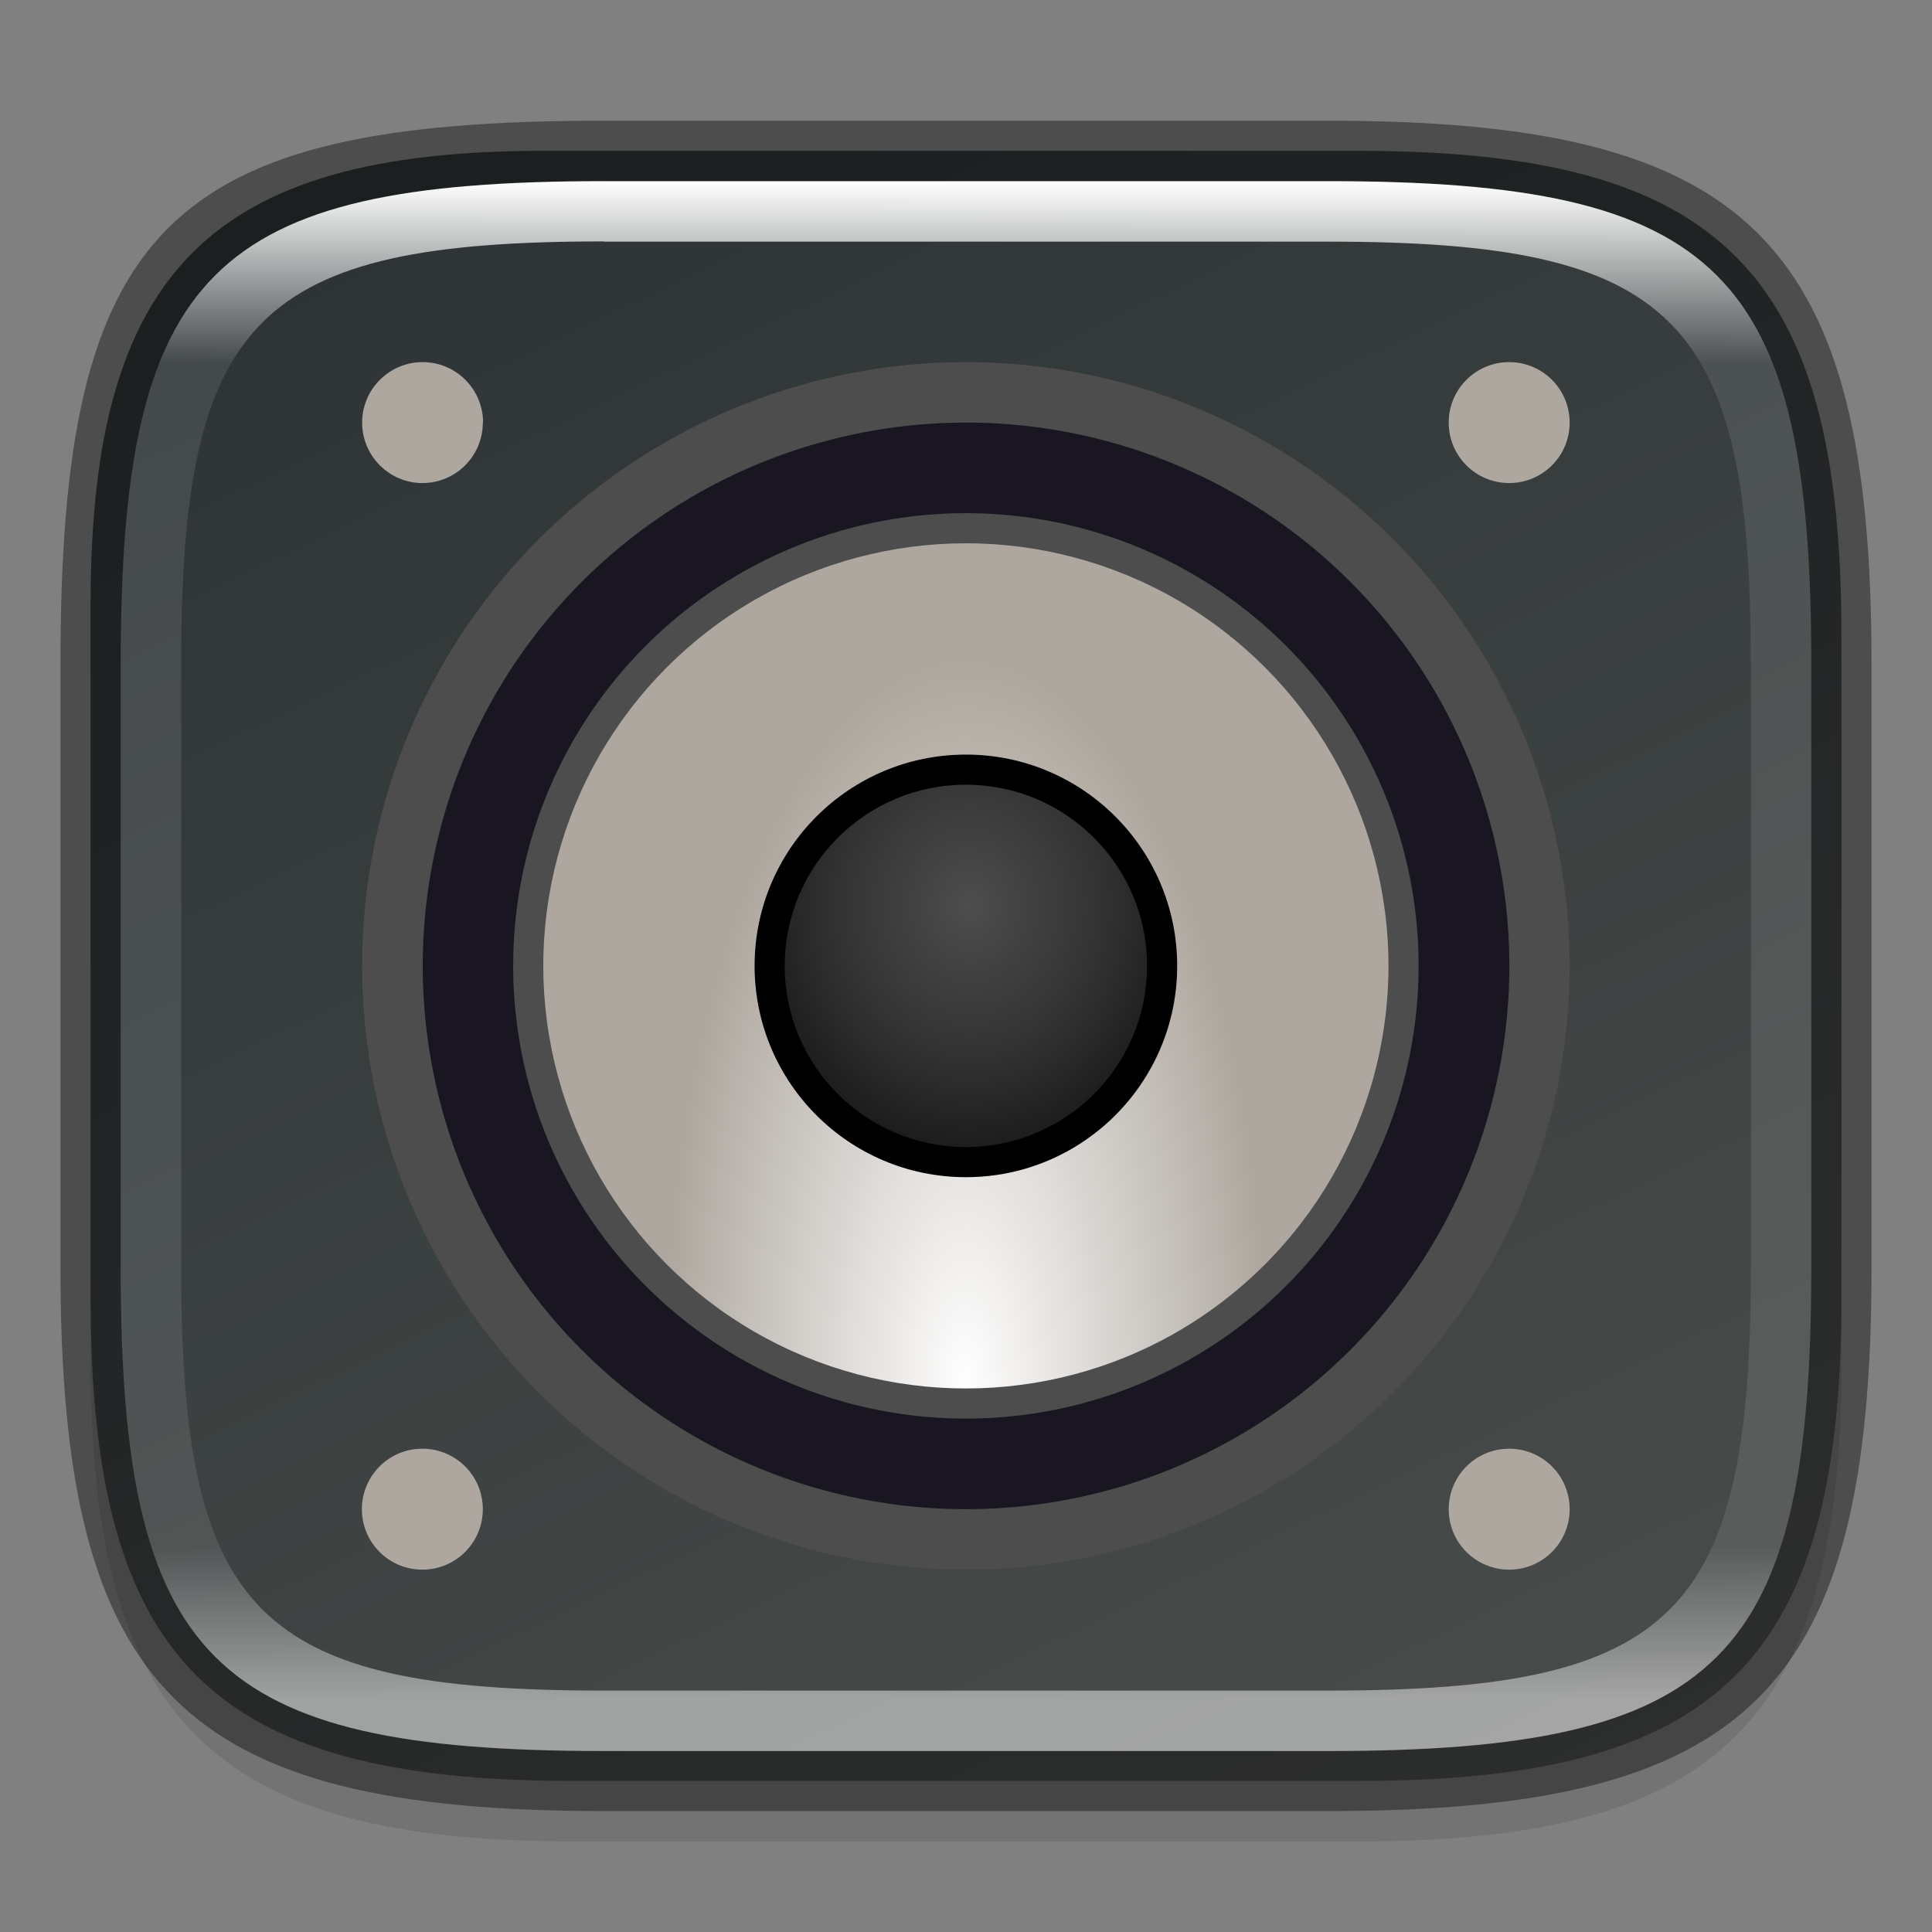 <?xml version="1.0" encoding="UTF-8" standalone="no"?>
<!-- Created with Inkscape (http://www.inkscape.org/) -->

<svg
   width="32"
   height="32"
   viewBox="0 0 8.467 8.467"
   version="1.1"
   id="svg2719"
   inkscape:version="1.1.2 (0a00cf5339, 2022-02-04)"
   sodipodi:docname="kmix.svg"
   xmlns:inkscape="http://www.inkscape.org/namespaces/inkscape"
   xmlns:sodipodi="http://sodipodi.sourceforge.net/DTD/sodipodi-0.dtd"
   xmlns:xlink="http://www.w3.org/1999/xlink"
   xmlns="http://www.w3.org/2000/svg"
   xmlns:svg="http://www.w3.org/2000/svg">
  <rect x="0" y="0" width="8.467" height="8.467" fill="#808080" stroke="none"/>
  <sodipodi:namedview
     id="namedview2721"
     pagecolor="#ffffff"
     bordercolor="#666666"
     borderopacity="1.0"
     inkscape:pageshadow="2"
     inkscape:pageopacity="0.0"
     inkscape:pagecheckerboard="0"
     inkscape:document-units="px"
     showgrid="false"
     units="px"
     inkscape:zoom="18.075417"
     inkscape:cx="20.718747"
     inkscape:cy="17.731265"
     inkscape:window-width="1920"
     inkscape:window-height="998"
     inkscape:window-x="0"
     inkscape:window-y="0"
     inkscape:window-maximized="1"
     inkscape:current-layer="svg2719"
     showguides="true" />
  <defs
     id="defs2716">
    <linearGradient
       inkscape:collect="always"
       id="linearGradient965">
      <stop
         style="stop-color:#555753;stop-opacity:1;"
         offset="0"
         id="stop961" />
      <stop
         style="stop-color:#2e3436;stop-opacity:1"
         offset="1"
         id="stop963" />
    </linearGradient>
    <linearGradient
       inkscape:collect="always"
       id="linearGradient1871">
      <stop
         style="stop-color:#ffffff;stop-opacity:1;"
         offset="0"
         id="stop1867" />
      <stop
         style="stop-color:#ffffff;stop-opacity:0.1"
         offset="0.12"
         id="stop2515" />
      <stop
         style="stop-color:#ffffff;stop-opacity:0.102"
         offset="0.9"
         id="stop2581" />
      <stop
         style="stop-color:#ffffff;stop-opacity:0.502"
         offset="1"
         id="stop1869" />
    </linearGradient>
    <linearGradient
       inkscape:collect="always"
       xlink:href="#linearGradient1871"
       id="linearGradient16320"
       x1="10"
       y1="4"
       x2="10"
       y2="29.1"
       gradientUnits="userSpaceOnUse"
       gradientTransform="matrix(0.265,0,0,0.265,0,-0.265)" />
    <linearGradient
       inkscape:collect="always"
       id="linearGradient15347">
      <stop
         style="stop-color:#ffffff;stop-opacity:1"
         offset="0"
         id="stop15343" />
      <stop
         style="stop-color:#aea79f;stop-opacity:1"
         offset="1"
         id="stop15345" />
    </linearGradient>
    <radialGradient
       inkscape:collect="always"
       xlink:href="#linearGradient1990"
       id="radialGradient1992"
       cx="-5.013"
       cy="12.823"
       fx="-5.013"
       fy="12.823"
       r="1.058"
       gradientUnits="userSpaceOnUse"
       gradientTransform="matrix(0.934,-0.002,0.002,1.05,8.905,-9.506)" />
    <linearGradient
       inkscape:collect="always"
       id="linearGradient1990">
      <stop
         style="stop-color:#4d4d4d;stop-opacity:1"
         offset="0"
         id="stop1986" />
      <stop
         style="stop-color:#333333;stop-opacity:1"
         offset="0.58"
         id="stop2409" />
      <stop
         style="stop-color:#1a1a1a;stop-opacity:1"
         offset="1"
         id="stop1988" />
    </linearGradient>
    <radialGradient
       inkscape:collect="always"
       xlink:href="#linearGradient15347"
       id="radialGradient1169"
       cx="2.387"
       cy="4.227"
       fx="2.387"
       fy="4.227"
       r="1.852"
       gradientUnits="userSpaceOnUse"
       gradientTransform="matrix(-5.0371243e-4,-1.725,0.711,-2.076321e-4,1.228,10.198)" />
    <linearGradient
       inkscape:collect="always"
       xlink:href="#linearGradient965"
       id="linearGradient967"
       x1="7.938"
       y1="11.642"
       x2="2.646"
       y2="0.529"
       gradientUnits="userSpaceOnUse" />
  </defs>
  <path
     id="rect18683"
     style="opacity:0.1;fill:#000000;stroke-width:0.265;stroke-linejoin:round"
     d="m 2.381,0.926 c -1.455,0 -1.984,0.529 -1.984,1.984 v 3.043 c 0,1.587 0.529,2.117 2.117,2.117 h 3.44 c 1.587,0 2.117,-0.529 2.117,-2.117 V 3.043 c 0,-1.587 -0.529,-2.117 -2.117,-2.117 z"
     sodipodi:nodetypes="sssssssss" />
  <path
     id="rect6397"
     style="fill:url(#linearGradient967);fill-opacity:1;stroke-width:0.255;stroke-linejoin:round"
     d="M 0.397,2.646 C 0.397,1.191 0.926,0.661 2.381,0.661 h 3.572 c 1.587,-1e-8 2.117,0.529 2.117,2.117 l 10e-8,2.91 c 0,1.587 -0.529,2.117 -2.117,2.117 H 2.514 c -1.588,0 -2.117,-0.529 -2.117,-2.117 z"
     sodipodi:nodetypes="ccccccccc" />
  <circle
     style="fill:#4d4d4d;fill-opacity:1;stroke-width:0.165"
     id="path1406"
     cx="4.233"
     cy="4.233"
     r="2.646" />
  <circle
     style="fill:#191622;fill-opacity:1;stroke-width:0.183"
     id="path1678"
     cx="5.185"
     cy="2.993"
     r="2.381"
     transform="rotate(15)" />
  <circle
     style="fill:#4d4d4d;fill-opacity:1;stroke-width:0.265;stroke-linecap:round;stroke-linejoin:round"
     id="path3375"
     cx="4.233"
     cy="4.233"
     r="1.984" />
  <circle
     style="fill:url(#radialGradient1169);fill-opacity:1;stroke-width:1.346;stroke-linecap:round;stroke-linejoin:round"
     id="path2453"
     cx="4.233"
     cy="4.233"
     r="1.852" />
  <circle
     style="fill:#000000;fill-opacity:1;stroke-width:2.084;stroke-linecap:round;stroke-linejoin:round"
     id="path3067"
     cx="4.233"
     cy="4.233"
     r="0.926" />
  <circle
     style="fill:url(#radialGradient1992);fill-opacity:1;stroke-width:4.103;stroke-linecap:round;stroke-linejoin:round"
     id="path3261"
     cx="4.233"
     cy="4.233"
     r="0.794" />
  <path
     d="m 6.879,1.852 c 0,0.146 -0.118,0.265 -0.265,0.265 -0.146,0 -0.265,-0.118 -0.265,-0.265 0,-0.146 0.118,-0.265 0.265,-0.265 0.146,0 0.265,0.118 0.265,0.265 z m 0,4.762 c 0,0.146 -0.118,0.265 -0.265,0.265 -0.146,0 -0.265,-0.118 -0.265,-0.265 0,-0.146 0.118,-0.265 0.265,-0.265 0.146,0 0.265,0.118 0.265,0.265 z m -4.763,0 c 0,0.146 -0.118,0.265 -0.265,0.265 -0.146,0 -0.265,-0.118 -0.265,-0.265 0,-0.146 0.118,-0.265 0.265,-0.265 0.146,0 0.265,0.118 0.265,0.265 z m 0,-4.762 c 0,0.146 -0.118,0.265 -0.265,0.265 C 1.706,2.117 1.587,1.998 1.587,1.852 1.587,1.706 1.706,1.587 1.852,1.587 c 0.146,0 0.265,0.118 0.265,0.265 z"
     style="color:#000000;fill:#aea79f;stroke-width:0.265"
     id="path892" />
  <path
     id="rect2545"
     style="opacity:0.4;fill:#000000;stroke-width:0.388;stroke-linejoin:round"
     d="m 2.646,0.529 c -1.918,0 -2.381,0.463 -2.381,2.381 V 5.556 c 0,1.852 0.529,2.381 2.381,2.381 h 3.175 c 1.852,0 2.381,-0.529 2.381,-2.381 V 2.91 c 0,-1.852 -0.529,-2.381 -2.381,-2.381 z m 0,0.265 h 3.175 c 1.72,0 2.117,0.397 2.117,2.117 V 5.556 c 0,1.72 -0.397,2.117 -2.117,2.117 h -3.175 c -1.72,0 -2.117,-0.397 -2.117,-2.117 V 2.91 c 0,-1.72 0.397,-2.117 2.117,-2.117 z"
     sodipodi:nodetypes="ssssssssssssssssss" />
  <path
     id="rect13250"
     style="fill:url(#linearGradient16320);fill-opacity:1;stroke-width:0.265;stroke-linejoin:round"
     d="m 2.646,0.794 c -1.72,0 -2.117,0.397 -2.117,2.117 v 2.646 c 0,1.72 0.397,2.117 2.117,2.117 h 3.175 c 1.72,0 2.117,-0.397 2.117,-2.117 V 2.91 C 7.937,1.191 7.541,0.794 5.821,0.794 Z m 0,0.265 h 3.175 c 1.521,0 1.852,0.331 1.852,1.852 v 2.646 c 0,1.521 -0.331,1.852 -1.852,1.852 h -3.175 c -1.521,0 -1.852,-0.331 -1.852,-1.852 V 2.91 c 0,-1.521 0.331,-1.852 1.852,-1.852 z"
     sodipodi:nodetypes="ssssssssssssssssss" />
</svg>
